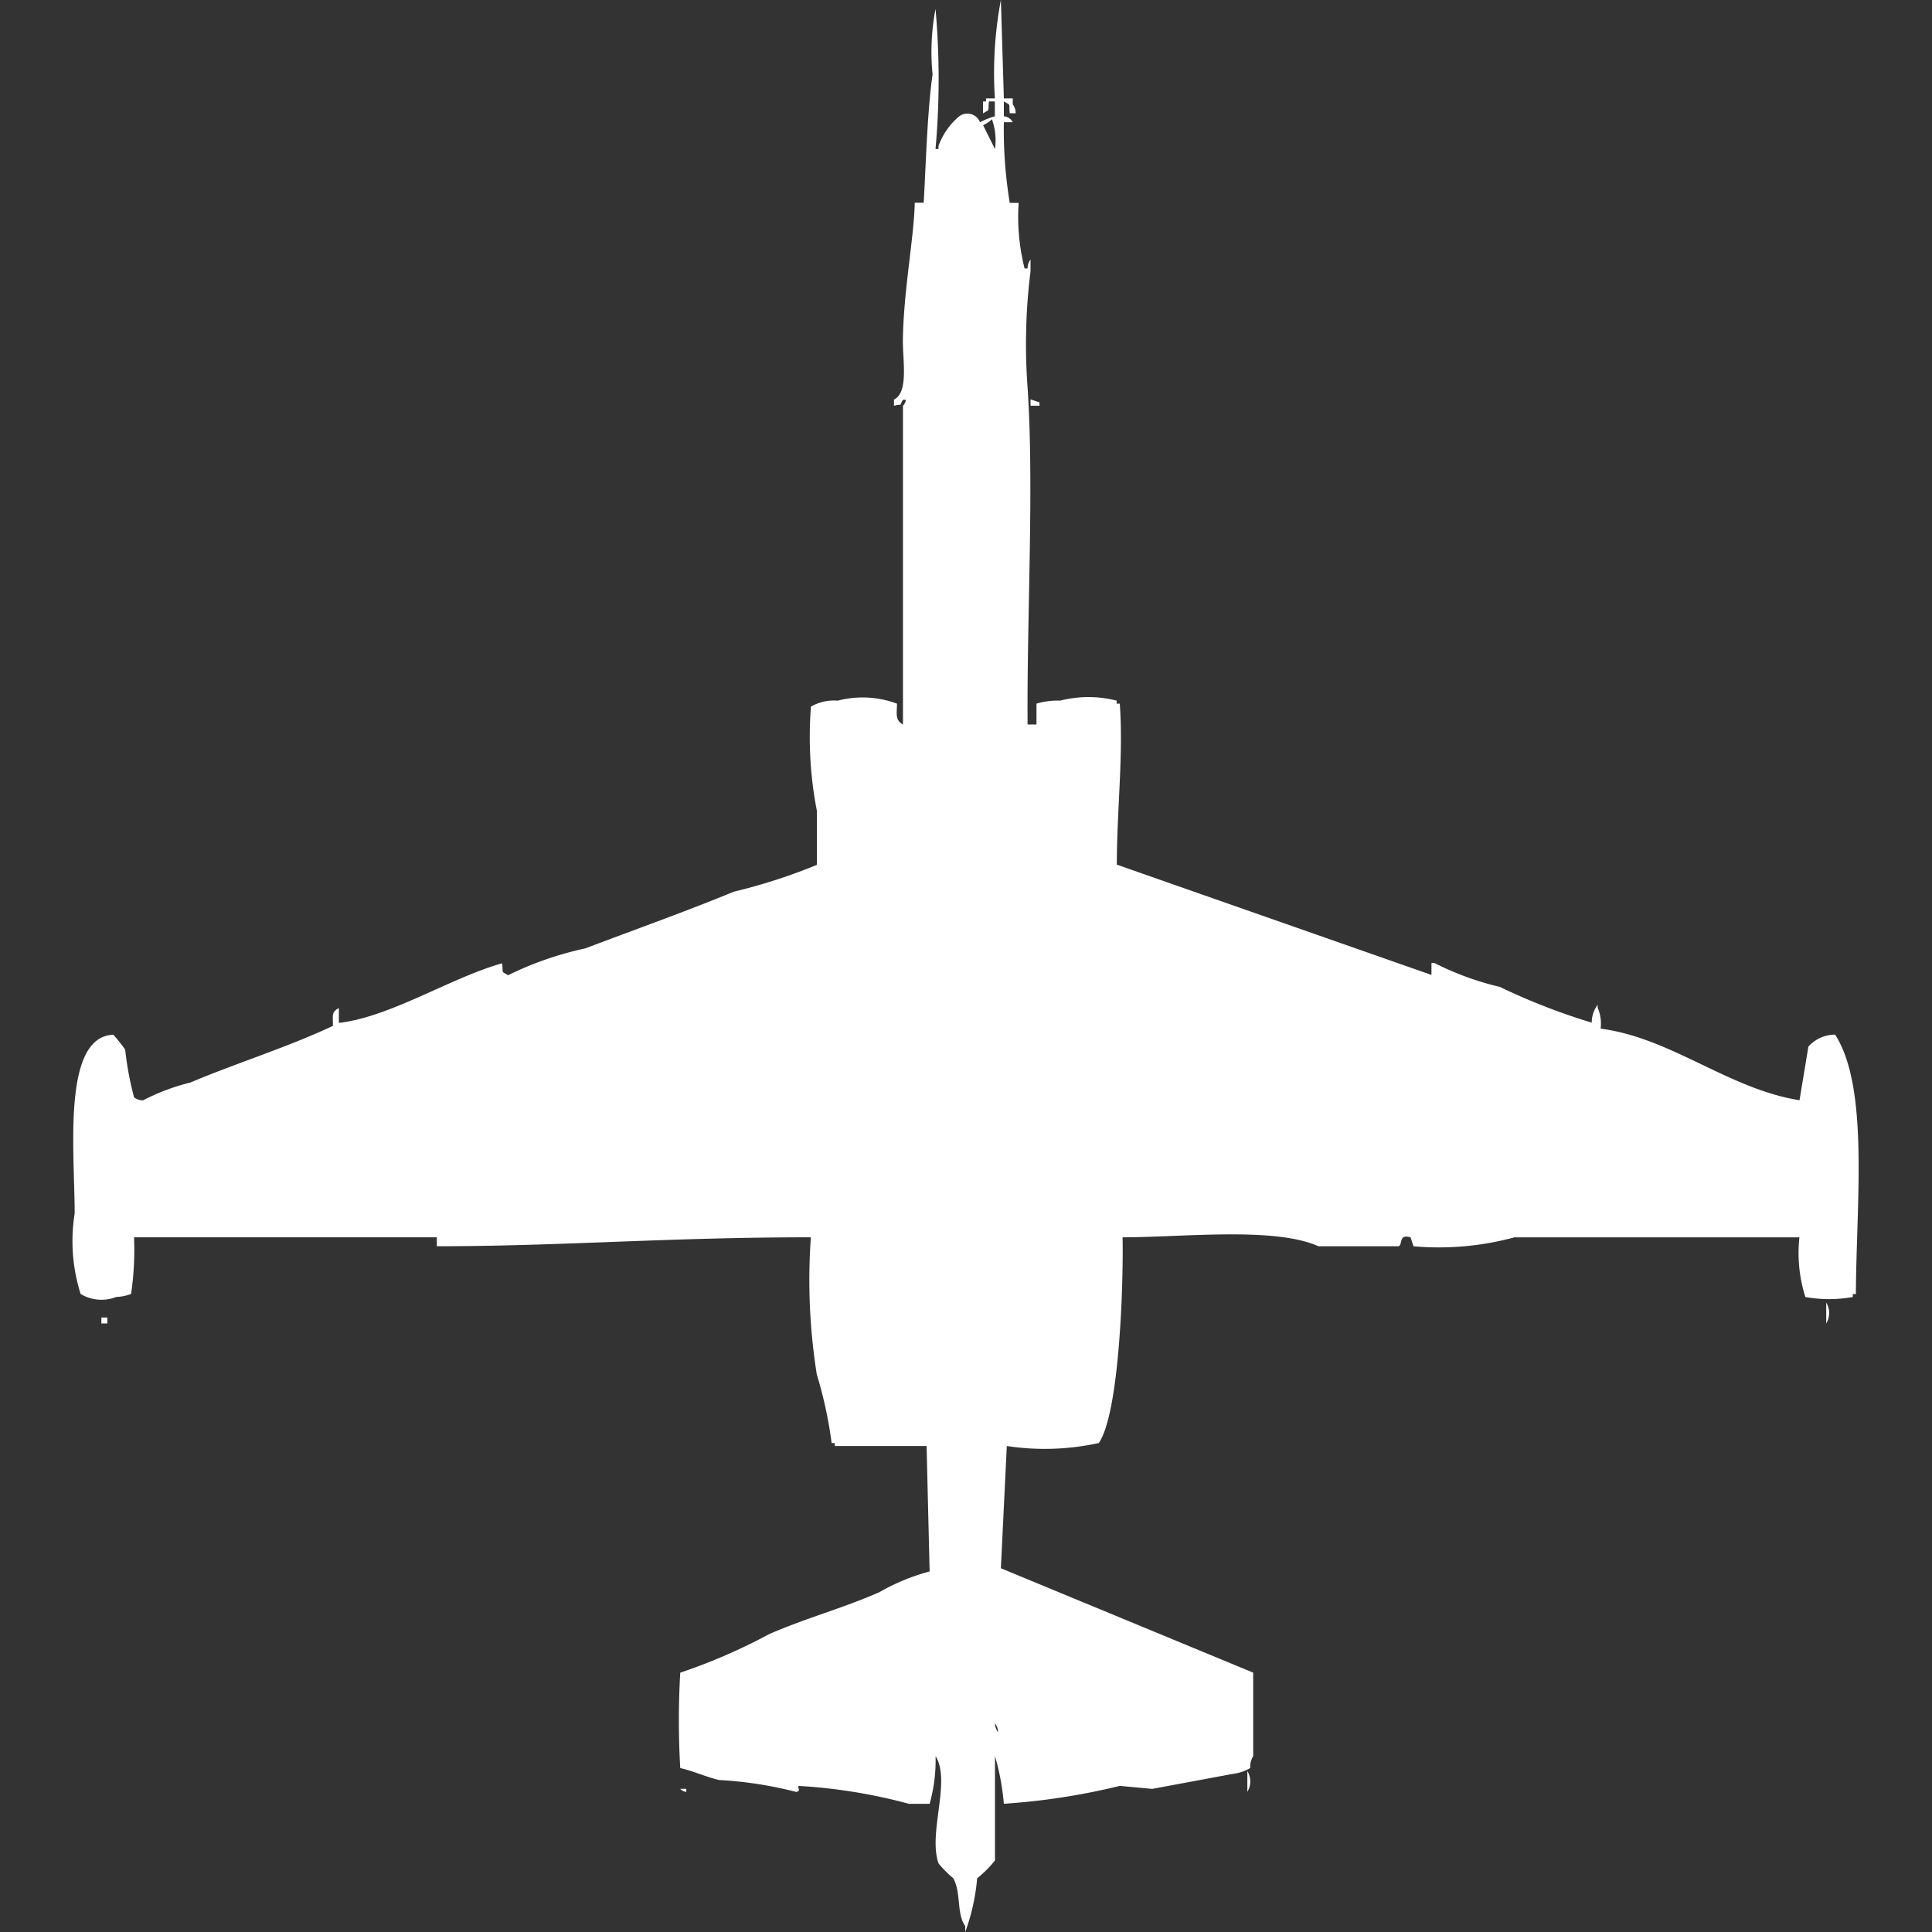 <svg xmlns="http://www.w3.org/2000/svg" width="40" height="40" viewBox="0 0 40 40">
  <rect x="0" y="0" width="40" height="40" fill="#333333" stroke="none"/>
  <defs>
    <style>
      .cls-1 {
        fill: #fff;
        fill-rule: evenodd;
      }
    </style>
  </defs>
  <path id="Color_Fill_1" data-name="Color Fill 1" class="cls-1" d="M20.3,2.037h0.184V2.16a0.316,0.316,0,0,1,.061.185H20.422C20.4,2.125,20.451,2.19,20.3,2.1V2.407a0.234,0.234,0,0,1,.184.123H20.3A9.293,9.293,0,0,0,20.422,4.2h0.184a4.36,4.36,0,0,0,.123,1.358h0.062a0.3,0.3,0,0,1,.061-0.185V5.617a12.179,12.179,0,0,0-.061,2.407c0.137,2.067-.016,4.7,0,6.975h0.184V14.568a1.535,1.535,0,0,1,.492-0.062,2.353,2.353,0,0,1,1.168,0v0.062H22.7c0.076,1.058-.057,2.147-0.062,3.333l6.515,2.284V19.938h0.061a6.067,6.067,0,0,0,1.352.494,13.382,13.382,0,0,0,1.905.741,0.615,0.615,0,0,1,.123-0.37v0.062a0.82,0.82,0,0,1,.061.432c1.462,0.19,2.652,1.25,4.118,1.482l0.184-1.111a0.743,0.743,0,0,1,.553-0.247c0.708,1.1.438,3.488,0.43,5.37H37.877v0.062a2.779,2.779,0,0,1-.983,0,3.011,3.011,0,0,1-.123-1.235h-5.9a6,6,0,0,1-2.09.185l-0.061-.185c-0.249-.074-0.159.14-0.246,0.185H26.814C25.9,25.393,24,25.618,22.758,25.617c0.019,0.992-.067,3.639-0.492,4.259a5.215,5.215,0,0,1-1.905.062l-0.123,2.531,5.224,2.161v1.728a0.418,0.418,0,0,0-.061.247,0.941,0.941,0,0,1-.369.123l-1.66.309L22.7,36.975a13.914,13.914,0,0,1-2.4.37,5.092,5.092,0,0,0-.184-0.988v2.161a2.294,2.294,0,0,1-.369.37A4.311,4.311,0,0,1,19.5,40V39.877c-0.185-.26-0.078-0.671-0.246-0.988a2.478,2.478,0,0,1-.307-0.309c-0.221-.634.264-1.7-0.061-2.222a3.334,3.334,0,0,1-.123.988h-0.43a11.141,11.141,0,0,0-2.274-.37C16,36.992,16.122,37.078,16,37.1a8.158,8.158,0,0,0-1.6-.247c-0.268-.065-0.55-0.192-0.8-0.247a16.974,16.974,0,0,1,0-1.975,11.891,11.891,0,0,0,1.844-.8c0.779-.338,1.5-0.527,2.274-0.864a4.32,4.32,0,0,1,1.045-.432L18.7,29.938H16.8V29.877H16.734a8.713,8.713,0,0,0-.307-1.42,12.443,12.443,0,0,1-.123-2.84c-3,0-5.166.185-7.744,0.185V25.617H2.291a6.261,6.261,0,0,1-.061,1.173,0.962,0.962,0,0,1-.307.062,0.834,0.834,0,0,1-.738-0.062,3.626,3.626,0,0,1-.123-1.667c0-1.277-.267-3.658.8-3.7a3.093,3.093,0,0,1,.246.309,6.424,6.424,0,0,0,.184.988,0.313,0.313,0,0,0,.184.062,4.475,4.475,0,0,1,.983-0.37c0.945-.4,2.015-0.731,2.95-1.173,0-.241-0.031-0.278.123-0.37v0.309c1.067-.122,2.327-0.941,3.38-1.234,0.026,0.221-.029.155,0.123,0.247a6.945,6.945,0,0,1,1.6-.556c0.989-.376,2.1-0.771,3.073-1.173a11.728,11.728,0,0,0,1.721-.556V16.79a8.024,8.024,0,0,1-.123-2.16,0.938,0.938,0,0,1,.553-0.123,2.036,2.036,0,0,1,1.229.062c-0.008.248-.033,0.338,0.123,0.432V8.4a0.223,0.223,0,0,0,.062-0.123H18.209c-0.089.157,0.013,0.07-.184,0.123V8.272c0.307-.147.179-0.808,0.184-1.235,0.013-1.006.233-2.144,0.246-2.84H18.64c0.043-.706.072-1.887,0.184-2.654A4.731,4.731,0,0,1,18.885.185a16.346,16.346,0,0,1,0,2.9h0.061V3.025a1.419,1.419,0,0,1,.43-0.617,0.281,0.281,0,0,1,.43.123,1.582,1.582,0,0,1,.307-0.123V2.1H19.992c-0.026.221,0.029,0.155-.123,0.247V2.1H19.93V2.037h0.184A8.169,8.169,0,0,1,20.238,0Zm-0.246.432a0.712,0.712,0,0,1-.184.123l0.246,0.494A1.3,1.3,0,0,0,20.053,2.469Zm0.8,5.8,0.184,0.062V8.4H20.852V8.272Zm16.472,18.7a0.417,0.417,0,0,1,0,.432V26.975Zm-35.709.309H1.738v0.123H1.615V27.284Zm18.5,8.4a0.3,0.3,0,0,0,.062.185A0.3,0.3,0,0,0,20.115,35.679Zm5.224,0.988a0.417,0.417,0,0,1,0,.432V36.667Zm-11.739.37h0.123V37.1A0.21,0.21,0,0,1,13.6,37.037Z" transform="translate(0.484)"/>
</svg>
